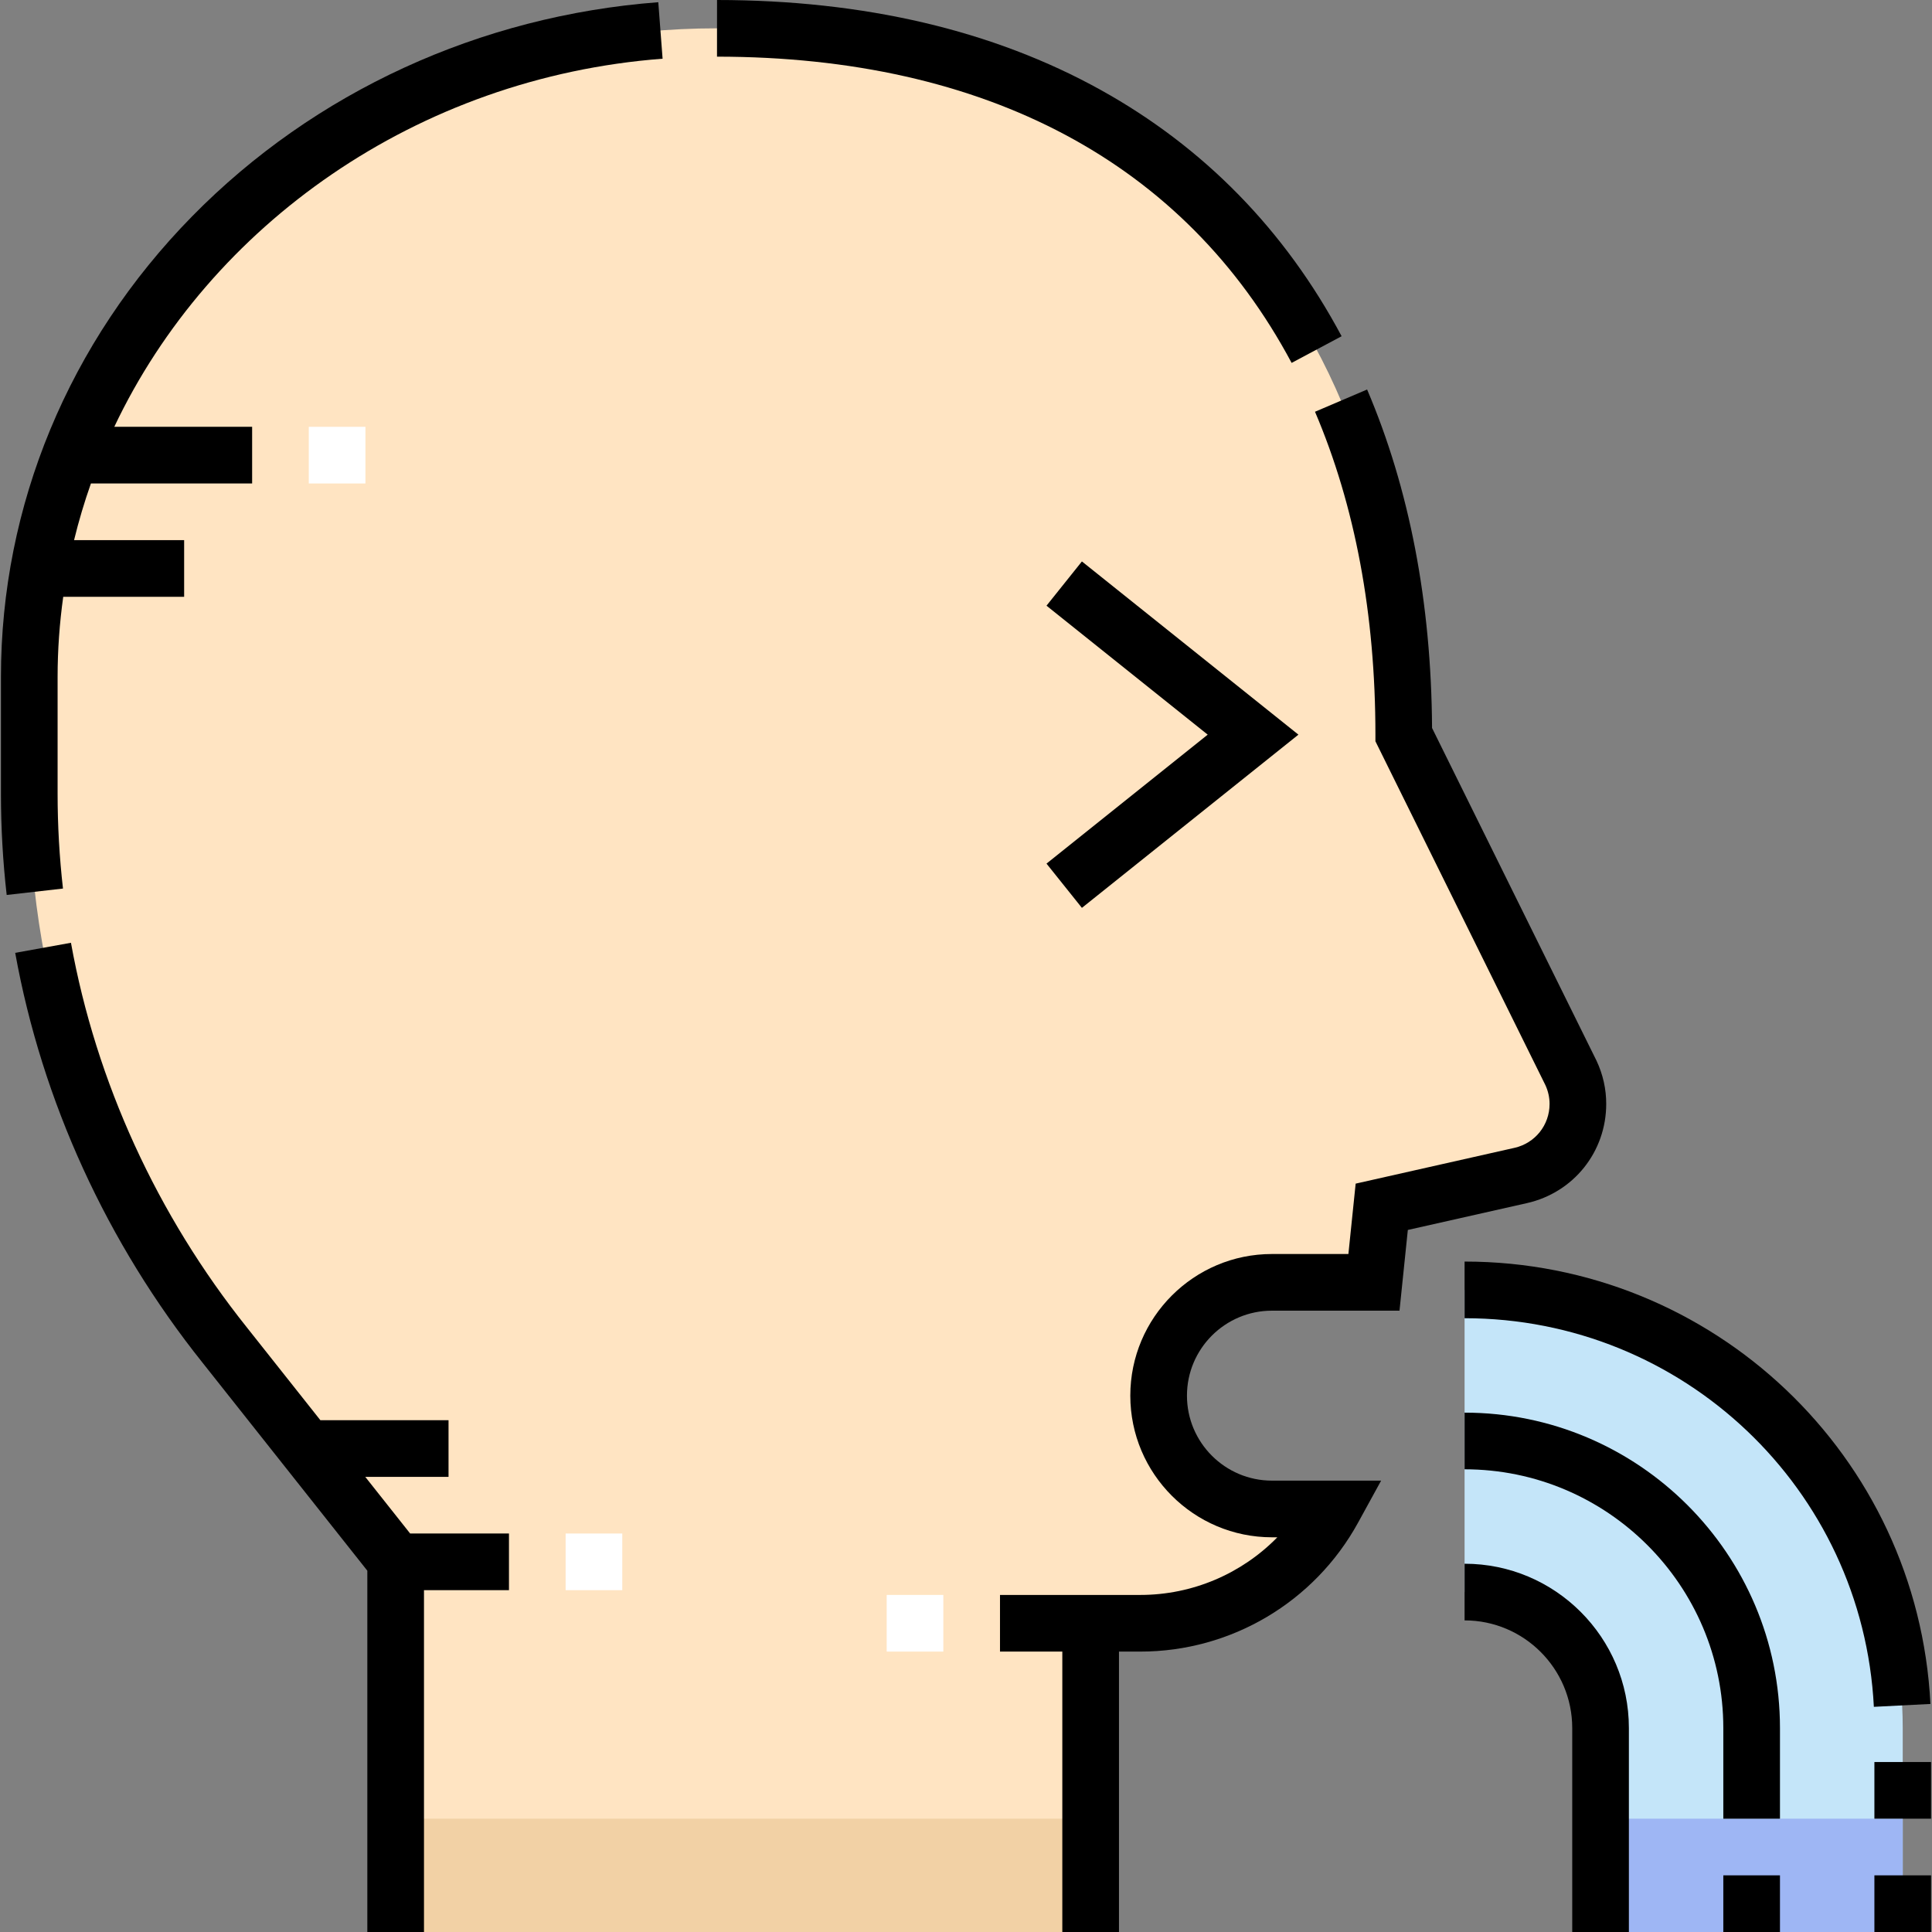 <svg id="Capa_1" enable-background="new 0 0 511.5 511.5" height="512" viewBox="0 0 511.5 511.5" width="512" xmlns="http://www.w3.org/2000/svg"><rect x="0" y="0" width="511.5" height="511.5" fill="#808080" stroke="none"/><g><g id="Filled_12_"><path d="m104.75 511.5v-98.266l-45.202-57.056c-33.615-42.062-51.798-93.314-51.798-146v-30.946c0-94.845 81.46-171.732 181.946-171.732 120.053 0 181.947 78 181.947 187l44.269 89.554c5.249 11.23-1.228 24.435-13.32 27.16l-36.773 8.286-2.064 20h-27.005c-16.569 0-30 13.431-30 30 0 16.569 13.431 30 30 30h16.237c-9.944 18.129-29.192 30.261-51.081 30.261h-13.156v81.739z" fill="#ffe4c2"/><path d="m387.75 421.5c19.882 0 36 16.118 36 36v54h80v-54c0-64.065-51.935-116-116-116z" fill="#c4e5f9"/><path d="m423.75 481.5h80v30h-80z" fill="#9eb6f4"/><path d="m104.75 481.5h184v30h-184z" fill="#f2d1a5"/></g><g fill="#fff"><path d="m149.75 406h15v15h-15z"/><path d="m234.75 422.26h15v15h-15z"/><path d="m81.75 113h15v15h-15z"/></g><g id="Outline_12_"><path d="m496.25 466.5h15v15h-15z"/><path d="m387.75 334v15c57.824 0 105.421 45.194 108.357 102.887l14.98-.763c-3.342-65.677-57.519-117.124-123.337-117.124z"/><path d="m496.25 496.5h15v15h-15z"/><path d="m456.25 496.5h15v15h-15z"/><path d="m387.75 374v15c37.771 0 68.5 30.729 68.5 68.5v24h15v-24c0-46.042-37.458-83.5-83.5-83.5z"/><path d="m387.75 414v15c15.715 0 28.5 12.785 28.5 28.5v54h15v-54c0-23.986-19.514-43.5-43.5-43.5z"/><path d="m286.435 240.356 57.321-45.856-57.321-45.857-9.371 11.713 42.68 34.144-42.68 34.143z"/><path d="m96.703 391h22.047v-15h-33.93l-19.413-24.503c-23.847-29.84-39.969-65.075-46.622-101.896l-14.761 2.667c7.094 39.264 24.268 76.815 49.645 108.569l43.581 55.009v95.654h15v-90.5h22.5v-15h-26.163z"/><path d="m50.87 57.269c-32.643 33.243-50.62 76.557-50.62 121.963v30.946c0 8.908.511 17.914 1.52 26.767l14.903-1.698c-.944-8.292-1.423-16.726-1.423-25.069v-30.946c0-7.182.515-14.268 1.49-21.232h32.01v-15h-29.143c1.238-5.088 2.731-10.092 4.465-15h42.678v-15h-36.493c25.306-53.429 80.129-92.501 145.164-97.458l-1.14-14.957c-47.223 3.599-91.051 23.73-123.411 56.684z"/><path d="m341.959 96.079 13.234-7.062c-14.997-28.107-36.454-50.044-63.775-65.203-28.449-15.783-62.626-23.795-101.584-23.814l-.007 15c71.242.034 123.849 28.071 152.132 81.079z"/><path d="m425.249 292.262c0-3.942-.855-7.772-2.542-11.383l-43.568-88.142c-.198-33.198-5.98-63.342-17.196-89.615l-13.795 5.889c10.614 24.866 15.996 53.629 15.996 85.489v1.752l45.005 91.043c.73 1.588 1.101 3.258 1.101 4.966 0 5.616-3.826 10.4-9.305 11.635l-42.032 9.472-1.923 18.632h-20.24c-20.678 0-37.5 16.822-37.5 37.5s16.822 37.5 37.5 37.5h1.427c-9.418 9.626-22.433 15.261-36.271 15.261h-37.156v15h16.5v74.239h15v-74.24h5.656c24.009 0 46.102-13.087 57.656-34.154l6.092-11.106h-28.904c-12.406 0-22.5-10.093-22.5-22.5s10.094-22.5 22.5-22.5h33.771l2.205-21.369 31.515-7.102c12.369-2.786 21.008-13.588 21.008-26.267z"/></g></g></svg>